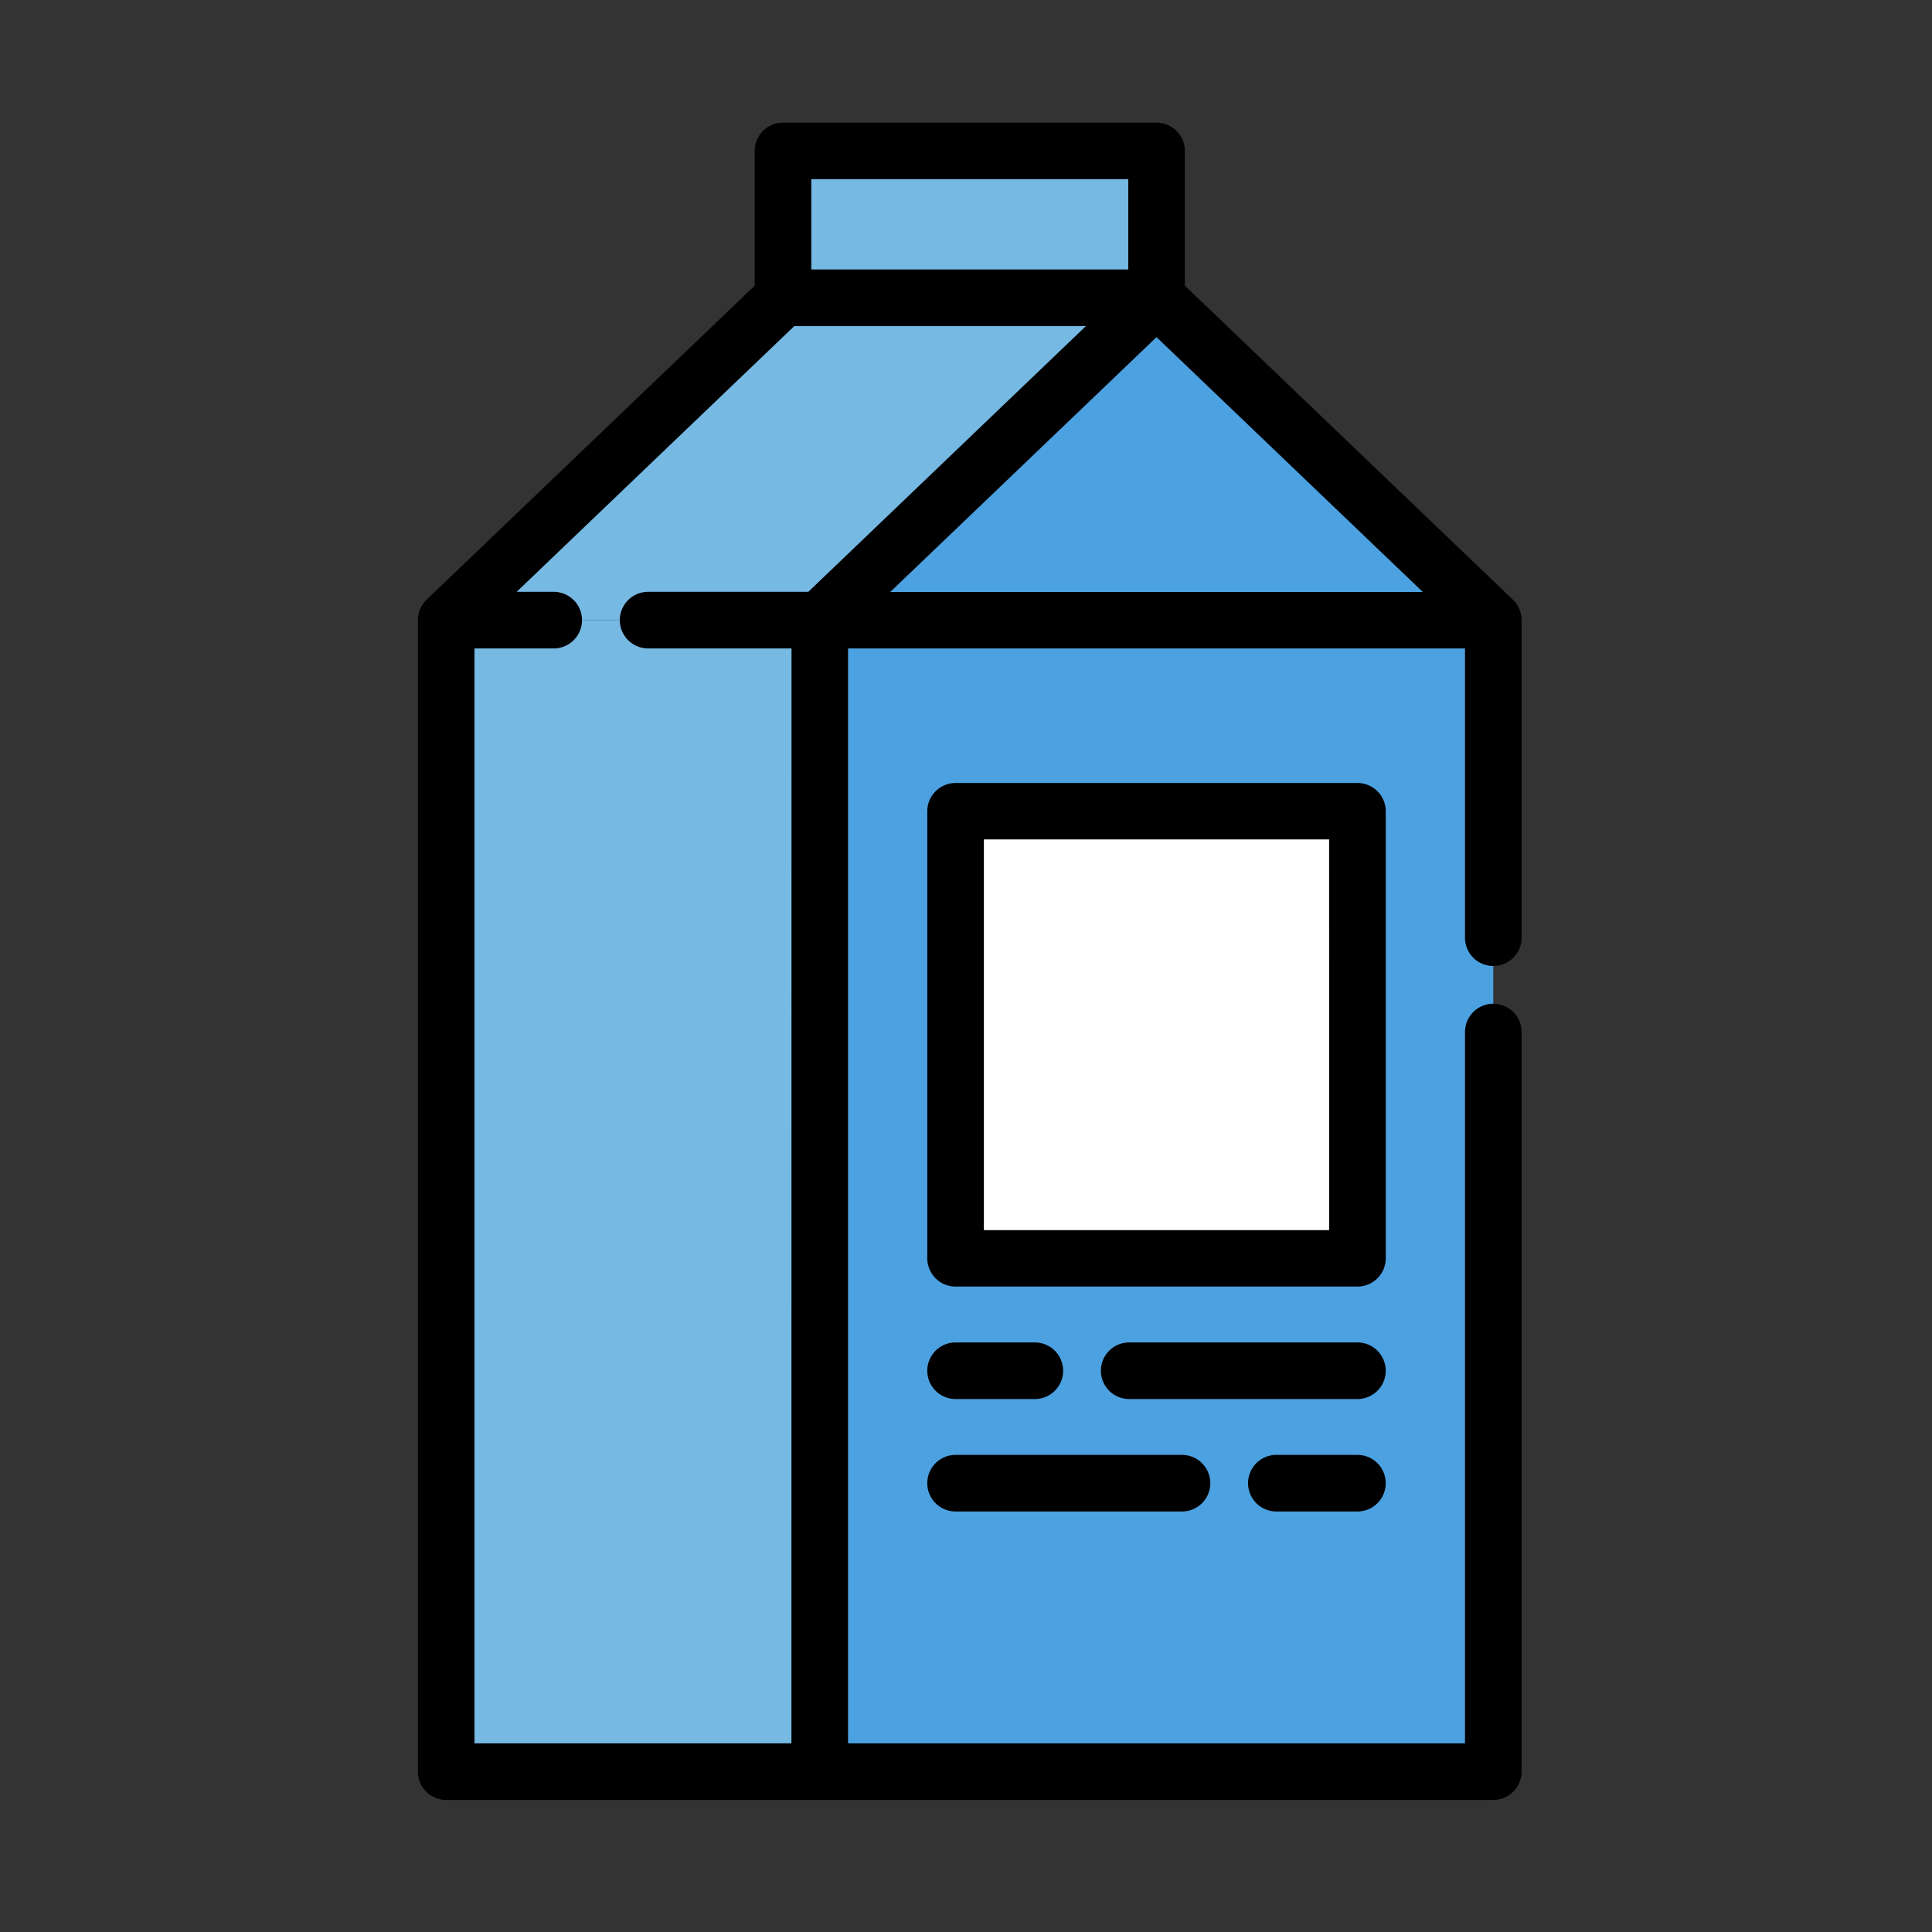 <?xml version="1.0" ?><svg viewBox="0 0 512 512" xmlns="http://www.w3.org/2000/svg"><rect x="0" y="0" width="512" height="512" fill="#333333" stroke="none"/><defs><style>.cls-1{fill:#76b9e2;}.cls-2{fill:#4ca1e0;}.cls-3{fill:#fff;}</style></defs><title/><g data-name="1 milk" id="_1_milk"><rect class="cls-1" height="38.95" width="98.98" x="207.51" y="39.96"/><polygon class="cls-2" points="217.24 164.33 395.74 164.33 306.49 78.91 217.24 164.33"/><polygon class="cls-1" points="118.26 164.33 217.24 164.33 306.49 78.91 207.51 78.91 118.26 164.33"/><rect class="cls-1" height="305.16" width="98.98" x="118.26" y="164.33"/><rect class="cls-2" height="305.16" width="178.5" x="217.24" y="164.33"/><rect class="cls-3" height="118.49" transform="translate(612.98 548.41) rotate(-180)" width="106.49" x="253.24" y="214.96"/><path d="M395.74,256a7.5,7.5,0,0,0,7.5-7.5V164.34a7.5,7.5,0,0,0-2.31-5.42L314,75.71V40a7.5,7.5,0,0,0-7.5-7.5h-99A7.5,7.5,0,0,0,200,40V75.71l-86.94,83.21a7.5,7.5,0,0,0-2.31,5.42V469.5a7.5,7.5,0,0,0,7.5,7.5H395.74a7.5,7.5,0,0,0,7.5-7.5v-196a7.5,7.5,0,0,0-15,0V462H224.74V171.84h163.5v76.62A7.5,7.5,0,0,0,395.74,256Zm-18.68-99.12H235.92l70.57-67.54ZM215,47.47h84V71.41H215ZM209.74,462h-84V171.84h21a7.5,7.5,0,0,0,0-15h-9.82l73.58-70.43h77.29l-73.58,70.43H171.76a7.5,7.5,0,0,0,0,15h38Z"/><path d="M367.24,215a7.5,7.5,0,0,0-7.5-7.5H253.24a7.5,7.5,0,0,0-7.5,7.5V333.45a7.5,7.5,0,0,0,7.5,7.5H359.74a7.5,7.5,0,0,0,7.5-7.5Zm-15,111H260.74V222.46h91.49Z"/><path d="M359.74,355.76H299.25a7.5,7.5,0,0,0,0,15h60.48a7.5,7.5,0,0,0,0-15Z"/><path d="M253.24,370.76h21a7.5,7.5,0,0,0,0-15h-21a7.5,7.5,0,1,0,0,15Z"/><path d="M359.74,385.56H338.25a7.5,7.5,0,1,0,0,15h21.48a7.5,7.5,0,0,0,0-15Z"/><path d="M253.24,400.56h60a7.5,7.5,0,0,0,0-15h-60a7.5,7.5,0,0,0,0,15Z"/></g></svg>